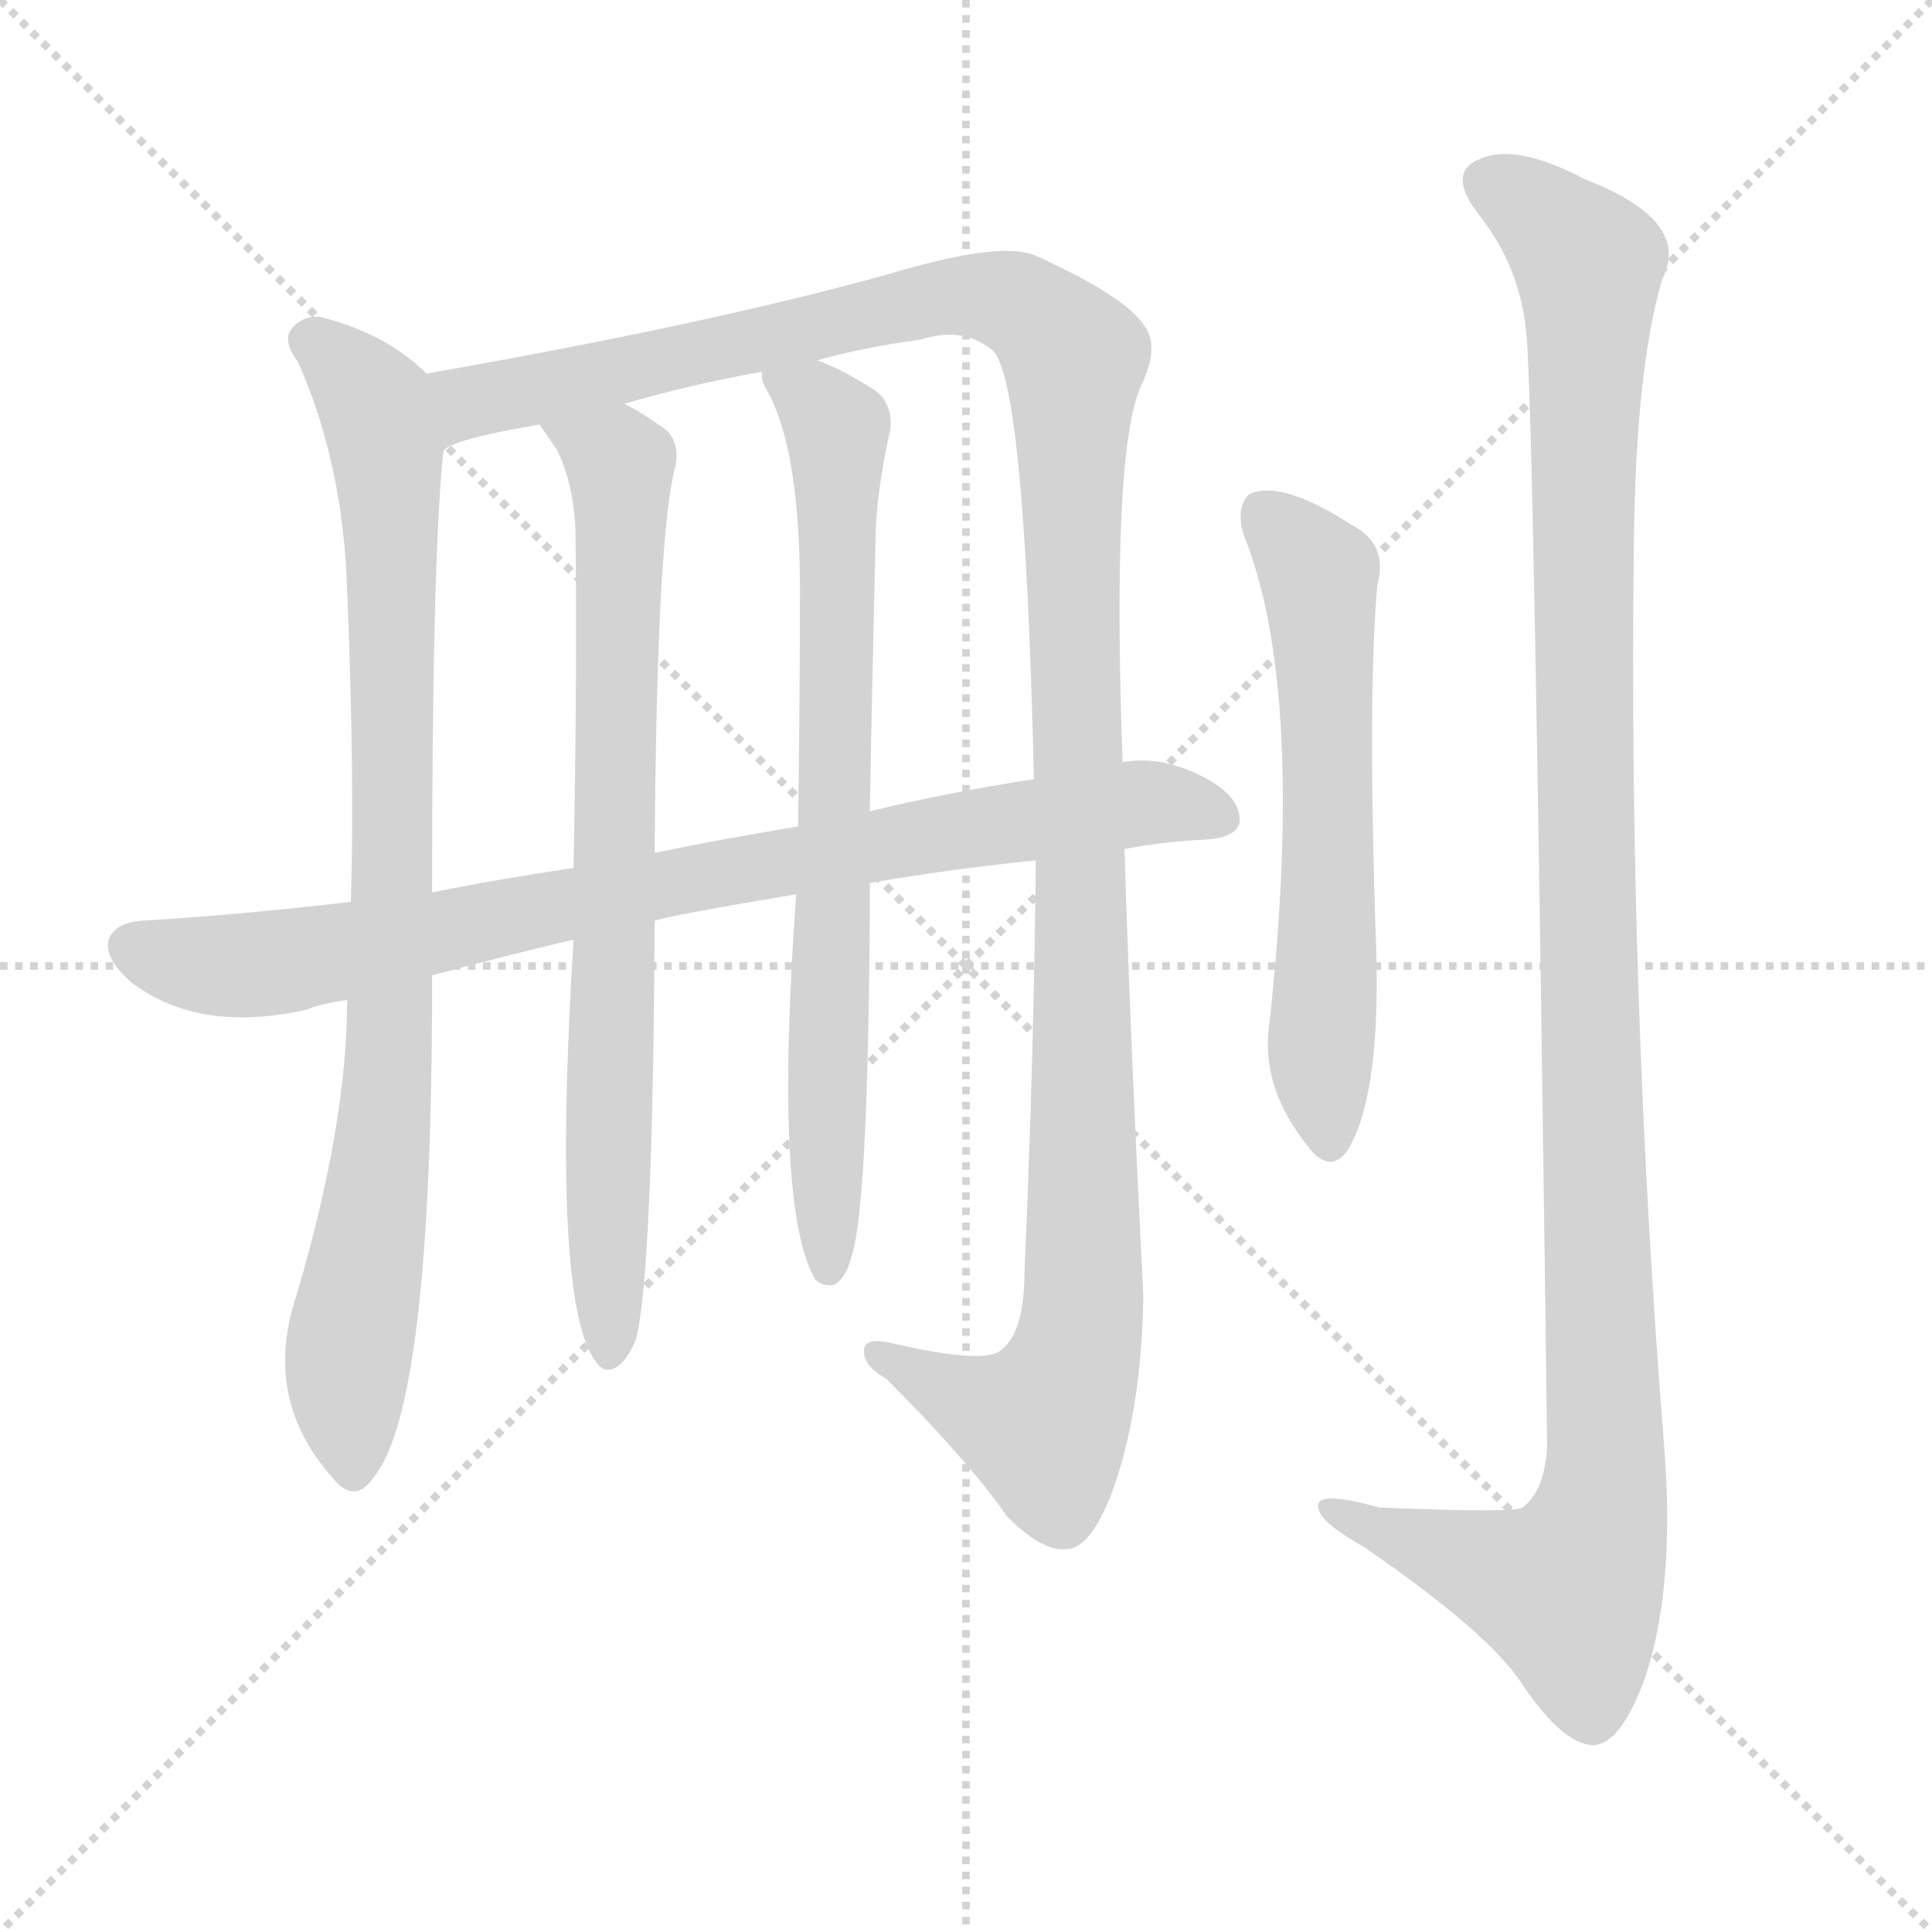 <svg version="1.1" viewBox="0 0 1024 1024" xmlns="http://www.w3.org/2000/svg">
  <g stroke="lightgray" stroke-dasharray="1,1" stroke-width="1" transform="scale(4, 4)">
    <line x1="0" y1="0" x2="256" y2="256"></line>
    <line x1="256" y1="0" x2="0" y2="256"></line>
    <line x1="128" y1="0" x2="128" y2="256"></line>
    <line x1="0" y1="128" x2="256" y2="128"></line>
  </g>
  <g transform="scale(1, -1) translate(0, -900)">
    <style type="text/css">
      
        @keyframes keyframes0 {
          from {
            stroke: blue;
            stroke-dashoffset: 872;
            stroke-width: 128;
          }
          74% {
            animation-timing-function: step-end;
            stroke: blue;
            stroke-dashoffset: 0;
            stroke-width: 128;
          }
          to {
            stroke: black;
            stroke-width: 1024;
          }
        }
        #make-me-a-hanzi-animation-0 {
          animation: keyframes0 0.96s both;
          animation-delay: 0s;
          animation-timing-function: linear;
        }
      
        @keyframes keyframes1 {
          from {
            stroke: blue;
            stroke-dashoffset: 1282;
            stroke-width: 128;
          }
          81% {
            animation-timing-function: step-end;
            stroke: blue;
            stroke-dashoffset: 0;
            stroke-width: 128;
          }
          to {
            stroke: black;
            stroke-width: 1024;
          }
        }
        #make-me-a-hanzi-animation-1 {
          animation: keyframes1 1.293s both;
          animation-delay: 0.96s;
          animation-timing-function: linear;
        }
      
        @keyframes keyframes2 {
          from {
            stroke: blue;
            stroke-dashoffset: 844;
            stroke-width: 128;
          }
          73% {
            animation-timing-function: step-end;
            stroke: blue;
            stroke-dashoffset: 0;
            stroke-width: 128;
          }
          to {
            stroke: black;
            stroke-width: 1024;
          }
        }
        #make-me-a-hanzi-animation-2 {
          animation: keyframes2 0.937s both;
          animation-delay: 2.253s;
          animation-timing-function: linear;
        }
      
        @keyframes keyframes3 {
          from {
            stroke: blue;
            stroke-dashoffset: 764;
            stroke-width: 128;
          }
          71% {
            animation-timing-function: step-end;
            stroke: blue;
            stroke-dashoffset: 0;
            stroke-width: 128;
          }
          to {
            stroke: black;
            stroke-width: 1024;
          }
        }
        #make-me-a-hanzi-animation-3 {
          animation: keyframes3 0.872s both;
          animation-delay: 3.19s;
          animation-timing-function: linear;
        }
      
        @keyframes keyframes4 {
          from {
            stroke: blue;
            stroke-dashoffset: 744;
            stroke-width: 128;
          }
          71% {
            animation-timing-function: step-end;
            stroke: blue;
            stroke-dashoffset: 0;
            stroke-width: 128;
          }
          to {
            stroke: black;
            stroke-width: 1024;
          }
        }
        #make-me-a-hanzi-animation-4 {
          animation: keyframes4 0.855s both;
          animation-delay: 4.062s;
          animation-timing-function: linear;
        }
      
        @keyframes keyframes5 {
          from {
            stroke: blue;
            stroke-dashoffset: 602;
            stroke-width: 128;
          }
          66% {
            animation-timing-function: step-end;
            stroke: blue;
            stroke-dashoffset: 0;
            stroke-width: 128;
          }
          to {
            stroke: black;
            stroke-width: 1024;
          }
        }
        #make-me-a-hanzi-animation-5 {
          animation: keyframes5 0.74s both;
          animation-delay: 4.917s;
          animation-timing-function: linear;
        }
      
        @keyframes keyframes6 {
          from {
            stroke: blue;
            stroke-dashoffset: 1161;
            stroke-width: 128;
          }
          79% {
            animation-timing-function: step-end;
            stroke: blue;
            stroke-dashoffset: 0;
            stroke-width: 128;
          }
          to {
            stroke: black;
            stroke-width: 1024;
          }
        }
        #make-me-a-hanzi-animation-6 {
          animation: keyframes6 1.195s both;
          animation-delay: 5.657s;
          animation-timing-function: linear;
        }
      
    </style>
    
      <path d="M 226 702 Q 205 723 170 732 Q 160 733 154 725 Q 150 719 158 708 Q 182 654 184 587 Q 188 491 186 422 L 184 370 Q 184 304 157 213 Q 139 159 176 117 Q 188 102 198 117 Q 228 153 229 364 Q 229 374 229 383 L 229 427 Q 229 604 235 661 C 238 691 238 692 226 702 Z" fill="lightgray"></path>
    
      <path d="M 549 444 Q 548 339 543 226 Q 543 193 530 184 Q 521 177 473 188 Q 457 192 458 183 Q 458 176 470 169 Q 513 126 534 96 Q 553 77 566 79 Q 578 80 589 108 Q 605 151 606 213 Q 599 351 596 450 L 595 496 Q 589 662 605 696 Q 615 717 606 728 Q 596 743 550 764 Q 532 773 472 755 Q 375 728 226 702 C 196 697 207 651 235 661 Q 239 667 286 675 L 331 686 Q 365 696 404 703 L 433 709 Q 458 716 488 720 Q 510 727 525 715 Q 543 706 548 487 L 549 444 Z" fill="lightgray"></path>
    
      <path d="M 461 432 Q 501 439 549 444 L 596 450 Q 617 454 639 455 Q 655 456 657 464 Q 658 477 640 487 Q 616 500 595 496 L 548 487 Q 502 480 461 470 L 423 462 Q 381 455 347 448 L 304 440 Q 258 433 229 427 L 186 422 Q 126 415 75 412 Q 62 411 58 403 Q 54 393 70 379 Q 106 352 163 365 Q 170 368 184 370 L 229 383 Q 266 393 304 402 L 347 412 Q 356 415 422 426 L 461 432 Z" fill="lightgray"></path>
    
      <path d="M 304 402 Q 292 209 316 178 Q 320 172 326 175 Q 332 178 337 190 Q 346 224 347 412 L 347 448 Q 348 616 358 653 Q 361 668 349 675 Q 339 682 331 686 C 305 701 269 700 286 675 Q 290 669 295 662 Q 304 644 305 619 Q 306 546 304 440 L 304 402 Z" fill="lightgray"></path>
    
      <path d="M 422 426 Q 410 260 432 222 Q 436 218 442 219 Q 448 222 451 233 Q 460 257 461 415 Q 461 424 461 432 L 461 470 Q 462 527 464 612 Q 464 637 472 673 Q 473 686 464 693 Q 445 705 433 709 C 406 721 397 725 404 703 Q 403 699 406 694 Q 424 663 424 587 Q 424 533 423 462 L 422 426 Z" fill="lightgray"></path>
    
      <path d="M 659 617 Q 692 536 673 359 Q 667 323 696 289 Q 706 279 714 290 Q 733 320 729 409 Q 725 532 730 590 Q 736 612 716 622 Q 679 646 662 638 Q 655 631 659 617 Z" fill="lightgray"></path>
    
      <path d="M 809 723 Q 813 686 820 134 Q 819 110 807 101 Q 803 98 731 101 Q 695 111 699 100 Q 700 93 723 80 Q 790 34 807 7 Q 828 -24 844 -25 Q 859 -25 872 11 Q 888 59 882 134 Q 863 372 866 613 Q 867 704 881 752 Q 897 783 840 805 Q 804 824 785 816 Q 766 809 784 786 Q 806 758 809 723 Z" fill="lightgray"></path>
    
    
      <clipPath id="make-me-a-hanzi-clip-0">
        <path d="M 226 702 Q 205 723 170 732 Q 160 733 154 725 Q 150 719 158 708 Q 182 654 184 587 Q 188 491 186 422 L 184 370 Q 184 304 157 213 Q 139 159 176 117 Q 188 102 198 117 Q 228 153 229 364 Q 229 374 229 383 L 229 427 Q 229 604 235 661 C 238 691 238 692 226 702 Z"></path>
      </clipPath>
      <path clip-path="url(#make-me-a-hanzi-clip-0)" d="M 164 720 L 199 686 L 208 604 L 207 327 L 184 177 L 187 121" fill="none" id="make-me-a-hanzi-animation-0" stroke-dasharray="744 1488" stroke-linecap="round"></path>
    
      <clipPath id="make-me-a-hanzi-clip-1">
        <path d="M 549 444 Q 548 339 543 226 Q 543 193 530 184 Q 521 177 473 188 Q 457 192 458 183 Q 458 176 470 169 Q 513 126 534 96 Q 553 77 566 79 Q 578 80 589 108 Q 605 151 606 213 Q 599 351 596 450 L 595 496 Q 589 662 605 696 Q 615 717 606 728 Q 596 743 550 764 Q 532 773 472 755 Q 375 728 226 702 C 196 697 207 651 235 661 Q 239 667 286 675 L 331 686 Q 365 696 404 703 L 433 709 Q 458 716 488 720 Q 510 727 525 715 Q 543 706 548 487 L 549 444 Z"></path>
      </clipPath>
      <path clip-path="url(#make-me-a-hanzi-clip-1)" d="M 234 668 L 248 687 L 491 741 L 538 739 L 567 714 L 575 274 L 569 175 L 553 145 L 516 156 L 467 183" fill="none" id="make-me-a-hanzi-animation-1" stroke-dasharray="1154 2308" stroke-linecap="round"></path>
    
      <clipPath id="make-me-a-hanzi-clip-2">
        <path d="M 461 432 Q 501 439 549 444 L 596 450 Q 617 454 639 455 Q 655 456 657 464 Q 658 477 640 487 Q 616 500 595 496 L 548 487 Q 502 480 461 470 L 423 462 Q 381 455 347 448 L 304 440 Q 258 433 229 427 L 186 422 Q 126 415 75 412 Q 62 411 58 403 Q 54 393 70 379 Q 106 352 163 365 Q 170 368 184 370 L 229 383 Q 266 393 304 402 L 347 412 Q 356 415 422 426 L 461 432 Z"></path>
      </clipPath>
      <path clip-path="url(#make-me-a-hanzi-clip-2)" d="M 69 398 L 109 388 L 147 390 L 500 459 L 613 475 L 647 468" fill="none" id="make-me-a-hanzi-animation-2" stroke-dasharray="716 1432" stroke-linecap="round"></path>
    
      <clipPath id="make-me-a-hanzi-clip-3">
        <path d="M 304 402 Q 292 209 316 178 Q 320 172 326 175 Q 332 178 337 190 Q 346 224 347 412 L 347 448 Q 348 616 358 653 Q 361 668 349 675 Q 339 682 331 686 C 305 701 269 700 286 675 Q 290 669 295 662 Q 304 644 305 619 Q 306 546 304 440 L 304 402 Z"></path>
      </clipPath>
      <path clip-path="url(#make-me-a-hanzi-clip-3)" d="M 295 671 L 329 654 L 323 184" fill="none" id="make-me-a-hanzi-animation-3" stroke-dasharray="636 1272" stroke-linecap="round"></path>
    
      <clipPath id="make-me-a-hanzi-clip-4">
        <path d="M 422 426 Q 410 260 432 222 Q 436 218 442 219 Q 448 222 451 233 Q 460 257 461 415 Q 461 424 461 432 L 461 470 Q 462 527 464 612 Q 464 637 472 673 Q 473 686 464 693 Q 445 705 433 709 C 406 721 397 725 404 703 Q 403 699 406 694 Q 424 663 424 587 Q 424 533 423 462 L 422 426 Z"></path>
      </clipPath>
      <path clip-path="url(#make-me-a-hanzi-clip-4)" d="M 412 700 L 430 689 L 444 670 L 439 227" fill="none" id="make-me-a-hanzi-animation-4" stroke-dasharray="616 1232" stroke-linecap="round"></path>
    
      <clipPath id="make-me-a-hanzi-clip-5">
        <path d="M 659 617 Q 692 536 673 359 Q 667 323 696 289 Q 706 279 714 290 Q 733 320 729 409 Q 725 532 730 590 Q 736 612 716 622 Q 679 646 662 638 Q 655 631 659 617 Z"></path>
      </clipPath>
      <path clip-path="url(#make-me-a-hanzi-clip-5)" d="M 669 629 L 699 595 L 705 457 L 700 341 L 705 295" fill="none" id="make-me-a-hanzi-animation-5" stroke-dasharray="474 948" stroke-linecap="round"></path>
    
      <clipPath id="make-me-a-hanzi-clip-6">
        <path d="M 809 723 Q 813 686 820 134 Q 819 110 807 101 Q 803 98 731 101 Q 695 111 699 100 Q 700 93 723 80 Q 790 34 807 7 Q 828 -24 844 -25 Q 859 -25 872 11 Q 888 59 882 134 Q 863 372 866 613 Q 867 704 881 752 Q 897 783 840 805 Q 804 824 785 816 Q 766 809 784 786 Q 806 758 809 723 Z"></path>
      </clipPath>
      <path clip-path="url(#make-me-a-hanzi-clip-6)" d="M 791 801 L 809 793 L 842 760 L 840 448 L 850 106 L 831 57 L 706 100" fill="none" id="make-me-a-hanzi-animation-6" stroke-dasharray="1033 2066" stroke-linecap="round"></path>
    
  </g>
</svg>
